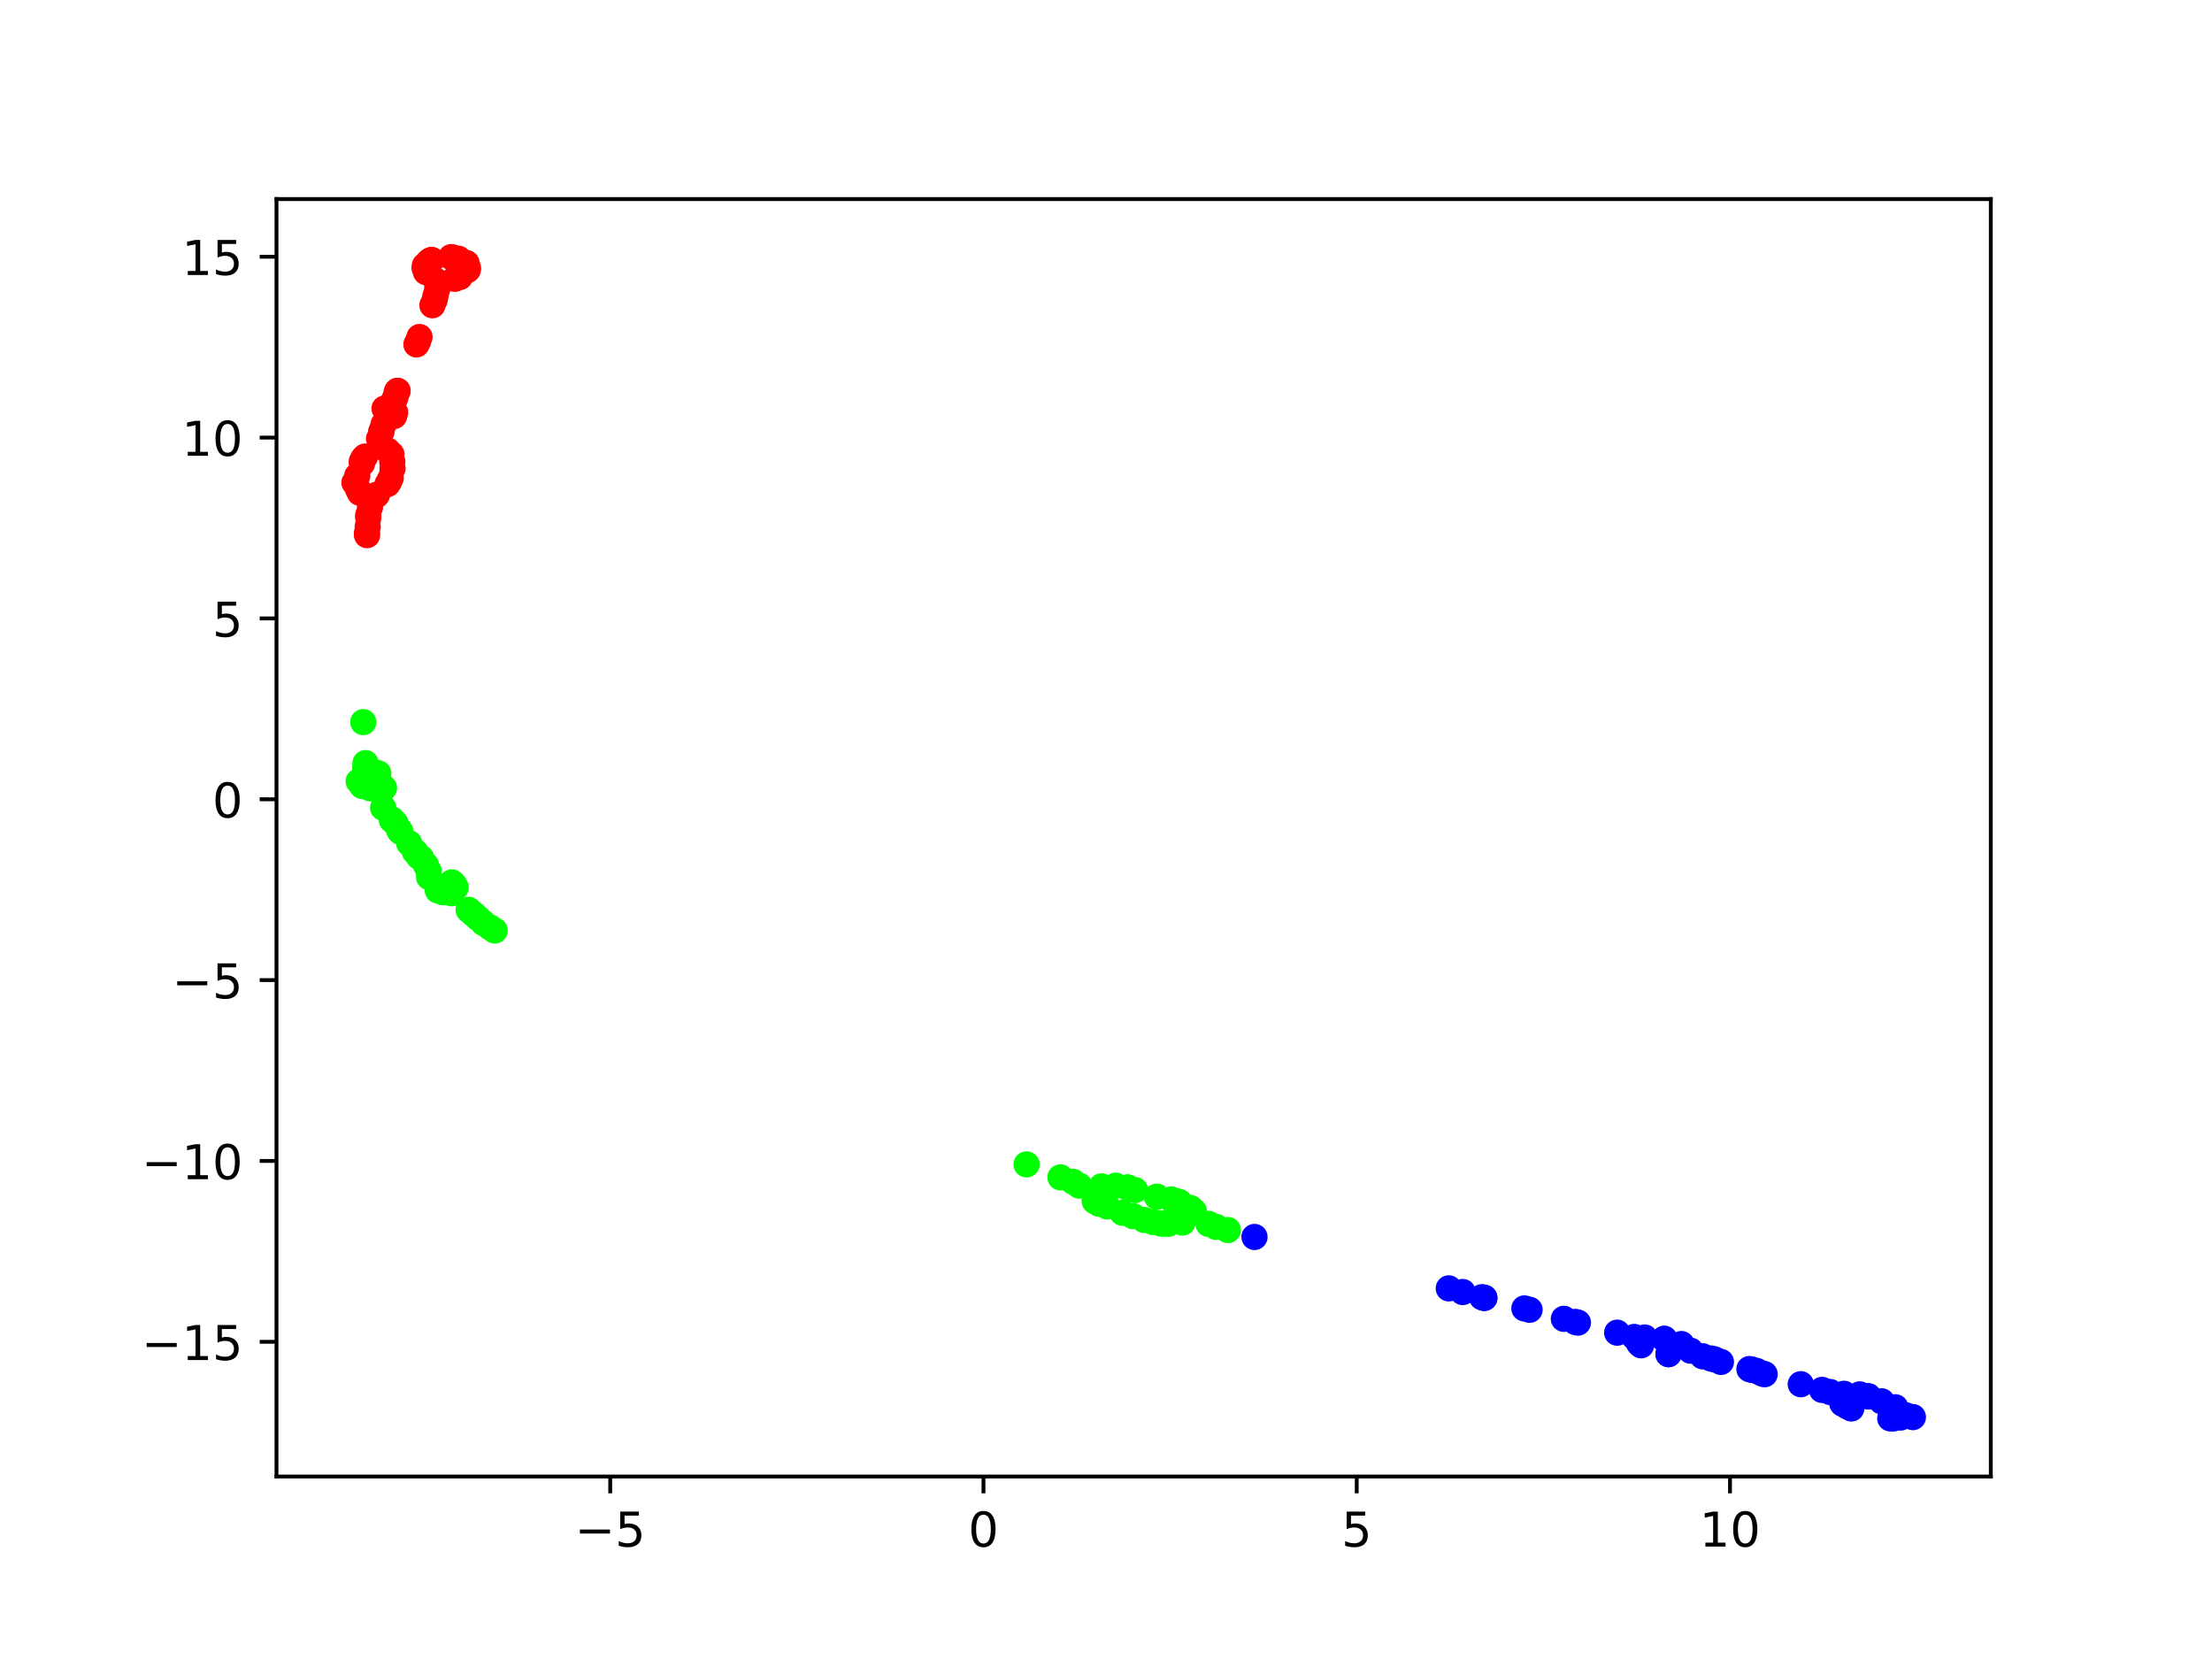 <?xml version="1.0" encoding="utf-8" standalone="no"?>
<!DOCTYPE svg PUBLIC "-//W3C//DTD SVG 1.1//EN"
  "http://www.w3.org/Graphics/SVG/1.1/DTD/svg11.dtd">
<!-- Created with matplotlib (https://matplotlib.org/) -->
<svg height="345.6pt" version="1.1" viewBox="0 0 460.8 345.6" width="460.8pt" xmlns="http://www.w3.org/2000/svg" xmlns:xlink="http://www.w3.org/1999/xlink">
 <defs>
  <style type="text/css">*{stroke-linecap:butt;stroke-linejoin:round;}</style>
 </defs>
 <g id="figure_1">
  <g id="patch_1">
   <path d="M 0 345.6 
L 460.8 345.6 
L 460.8 0 
L 0 0 
z
" style="fill:#ffffff;"/>
  </g>
  <g id="axes_1">
   <g id="patch_2">
    <path d="M 57.6 307.584 
L 414.72 307.584 
L 414.72 41.472 
L 57.6 41.472 
z
" style="fill:#ffffff;"/>
   </g>
   <g id="PathCollection_1">
    <defs>
     <path d="M 0 2.236 
C 0.593 2.236 1.162 2 1.581 1.581 
C 2 1.162 2.236 0.593 2.236 -0 
C 2.236 -0.593 2 -1.162 1.581 -1.581 
C 1.162 -2 0.593 -2.236 0 -2.236 
C -0.593 -2.236 -1.162 -2 -1.581 -1.581 
C -2 -1.162 -2.236 -0.593 -2.236 0 
C -2.236 0.593 -2 1.162 -1.581 1.581 
C -1.162 2 -0.593 2.236 0 2.236 
z
" id="C0_0_3c1fe0b289"/>
    </defs>
    <g clip-path="url(#p7b08d164e7)">
     <use style="fill:#fe0100;stroke:#fe0100;" x="81.065" xlink:href="#C0_0_3c1fe0b289" y="100.306"/>
    </g>
    <g clip-path="url(#p7b08d164e7)">
     <use style="fill:#fe0100;stroke:#fe0100;" x="74.417" xlink:href="#C0_0_3c1fe0b289" y="99.129"/>
    </g>
    <g clip-path="url(#p7b08d164e7)">
     <use style="fill:#fe0100;stroke:#fe0100;" x="81.402" xlink:href="#C0_0_3c1fe0b289" y="99.531"/>
    </g>
    <g clip-path="url(#p7b08d164e7)">
     <use style="fill:#fe0100;stroke:#fe0100;" x="75.416" xlink:href="#C0_0_3c1fe0b289" y="96.571"/>
    </g>
    <g clip-path="url(#p7b08d164e7)">
     <use style="fill:#fe0100;stroke:#fe0100;" x="76.057" xlink:href="#C0_0_3c1fe0b289" y="95.109"/>
    </g>
    <g clip-path="url(#p7b08d164e7)">
     <use style="fill:#fe0100;stroke:#fe0100;" x="81.72" xlink:href="#C0_0_3c1fe0b289" y="96.16"/>
    </g>
    <g clip-path="url(#p7b08d164e7)">
     <use style="fill:#fe0100;stroke:#fe0100;" x="75.669" xlink:href="#C0_0_3c1fe0b289" y="95.531"/>
    </g>
    <g clip-path="url(#p7b08d164e7)">
     <use style="fill:#fe0100;stroke:#fe0100;" x="75.365" xlink:href="#C0_0_3c1fe0b289" y="96.173"/>
    </g>
    <g clip-path="url(#p7b08d164e7)">
     <use style="fill:#fe0100;stroke:#fe0100;" x="81.776" xlink:href="#C0_0_3c1fe0b289" y="97.569"/>
    </g>
    <g clip-path="url(#p7b08d164e7)">
     <use style="fill:#fe0100;stroke:#fe0100;" x="73.833" xlink:href="#C0_0_3c1fe0b289" y="100.536"/>
    </g>
    <g clip-path="url(#p7b08d164e7)">
     <use style="fill:#fe0100;stroke:#fe0100;" x="76.597" xlink:href="#C0_0_3c1fe0b289" y="109.733"/>
    </g>
    <g clip-path="url(#p7b08d164e7)">
     <use style="fill:#0000ff;stroke:#0000ff;" x="301.811" xlink:href="#C0_0_3c1fe0b289" y="268.391"/>
    </g>
    <g clip-path="url(#p7b08d164e7)">
     <use style="fill:#fe0100;stroke:#fe0100;" x="76.433" xlink:href="#C0_0_3c1fe0b289" y="111.085"/>
    </g>
    <g clip-path="url(#p7b08d164e7)">
     <use style="fill:#fe0100;stroke:#fe0100;" x="74.959" xlink:href="#C0_0_3c1fe0b289" y="102.663"/>
    </g>
    <g clip-path="url(#p7b08d164e7)">
     <use style="fill:#fe0100;stroke:#fe0100;" x="74.565" xlink:href="#C0_0_3c1fe0b289" y="101.86"/>
    </g>
    <g clip-path="url(#p7b08d164e7)">
     <use style="fill:#fe0100;stroke:#fe0100;" x="78.535" xlink:href="#C0_0_3c1fe0b289" y="103.05"/>
    </g>
    <g clip-path="url(#p7b08d164e7)">
     <use style="fill:#fe0100;stroke:#fe0100;" x="78.265" xlink:href="#C0_0_3c1fe0b289" y="103.253"/>
    </g>
    <g clip-path="url(#p7b08d164e7)">
     <use style="fill:#fe0100;stroke:#fe0100;" x="80.728" xlink:href="#C0_0_3c1fe0b289" y="100.838"/>
    </g>
    <g clip-path="url(#p7b08d164e7)">
     <use style="fill:#fe0100;stroke:#fe0100;" x="77.076" xlink:href="#C0_0_3c1fe0b289" y="105.622"/>
    </g>
    <g clip-path="url(#p7b08d164e7)">
     <use style="fill:#fe0100;stroke:#fe0100;" x="76.708" xlink:href="#C0_0_3c1fe0b289" y="107.304"/>
    </g>
    <g clip-path="url(#p7b08d164e7)">
     <use style="fill:#fe0100;stroke:#fe0100;" x="76.709" xlink:href="#C0_0_3c1fe0b289" y="107.893"/>
    </g>
    <g clip-path="url(#p7b08d164e7)">
     <use style="fill:#fe0100;stroke:#fe0100;" x="76.461" xlink:href="#C0_0_3c1fe0b289" y="111.48"/>
    </g>
    <g clip-path="url(#p7b08d164e7)">
     <use style="fill:#00ff00;stroke:#00ff00;" x="75.672" xlink:href="#C0_0_3c1fe0b289" y="150.429"/>
    </g>
    <g clip-path="url(#p7b08d164e7)">
     <use style="fill:#00ff00;stroke:#00ff00;" x="77.125" xlink:href="#C0_0_3c1fe0b289" y="164.221"/>
    </g>
    <g clip-path="url(#p7b08d164e7)">
     <use style="fill:#0000ff;stroke:#0000ff;" x="261.335" xlink:href="#C0_0_3c1fe0b289" y="257.683"/>
    </g>
    <g clip-path="url(#p7b08d164e7)">
     <use style="fill:#00ff00;stroke:#00ff00;" x="255.785" xlink:href="#C0_0_3c1fe0b289" y="256.238"/>
    </g>
    <g clip-path="url(#p7b08d164e7)">
     <use style="fill:#00ff00;stroke:#00ff00;" x="253.309" xlink:href="#C0_0_3c1fe0b289" y="255.581"/>
    </g>
    <g clip-path="url(#p7b08d164e7)">
     <use style="fill:#0000ff;stroke:#0000ff;" x="325.782" xlink:href="#C0_0_3c1fe0b289" y="274.736"/>
    </g>
    <g clip-path="url(#p7b08d164e7)">
     <use style="fill:#0000ff;stroke:#0000ff;" x="341.376" xlink:href="#C0_0_3c1fe0b289" y="279.194"/>
    </g>
    <g clip-path="url(#p7b08d164e7)">
     <use style="fill:#fe0100;stroke:#fe0100;" x="97.373" xlink:href="#C0_0_3c1fe0b289" y="56.269"/>
    </g>
    <g clip-path="url(#p7b08d164e7)">
     <use style="fill:#fe0100;stroke:#fe0100;" x="88.456" xlink:href="#C0_0_3c1fe0b289" y="55.865"/>
    </g>
    <g clip-path="url(#p7b08d164e7)">
     <use style="fill:#fe0100;stroke:#fe0100;" x="97.474" xlink:href="#C0_0_3c1fe0b289" y="56.097"/>
    </g>
    <g clip-path="url(#p7b08d164e7)">
     <use style="fill:#fe0100;stroke:#fe0100;" x="89.921" xlink:href="#C0_0_3c1fe0b289" y="54.142"/>
    </g>
    <g clip-path="url(#p7b08d164e7)">
     <use style="fill:#fe0100;stroke:#fe0100;" x="89.331" xlink:href="#C0_0_3c1fe0b289" y="54.484"/>
    </g>
    <g clip-path="url(#p7b08d164e7)">
     <use style="fill:#fe0100;stroke:#fe0100;" x="95.788" xlink:href="#C0_0_3c1fe0b289" y="57.714"/>
    </g>
    <g clip-path="url(#p7b08d164e7)">
     <use style="fill:#fe0100;stroke:#fe0100;" x="90.896" xlink:href="#C0_0_3c1fe0b289" y="58.524"/>
    </g>
    <g clip-path="url(#p7b08d164e7)">
     <use style="fill:#fe0100;stroke:#fe0100;" x="90.73" xlink:href="#C0_0_3c1fe0b289" y="61.622"/>
    </g>
    <g clip-path="url(#p7b08d164e7)">
     <use style="fill:#fe0100;stroke:#fe0100;" x="90.553" xlink:href="#C0_0_3c1fe0b289" y="62.447"/>
    </g>
    <g clip-path="url(#p7b08d164e7)">
     <use style="fill:#fe0100;stroke:#fe0100;" x="90.08" xlink:href="#C0_0_3c1fe0b289" y="63.59"/>
    </g>
    <g clip-path="url(#p7b08d164e7)">
     <use style="fill:#fe0100;stroke:#fe0100;" x="86.753" xlink:href="#C0_0_3c1fe0b289" y="71.751"/>
    </g>
    <g clip-path="url(#p7b08d164e7)">
     <use style="fill:#0000ff;stroke:#0000ff;" x="308.721" xlink:href="#C0_0_3c1fe0b289" y="270.228"/>
    </g>
    <g clip-path="url(#p7b08d164e7)">
     <use style="fill:#0000ff;stroke:#0000ff;" x="309.219" xlink:href="#C0_0_3c1fe0b289" y="270.366"/>
    </g>
    <g clip-path="url(#p7b08d164e7)">
     <use style="fill:#0000ff;stroke:#0000ff;" x="318.637" xlink:href="#C0_0_3c1fe0b289" y="272.851"/>
    </g>
    <g clip-path="url(#p7b08d164e7)">
     <use style="fill:#0000ff;stroke:#0000ff;" x="328.166" xlink:href="#C0_0_3c1fe0b289" y="275.382"/>
    </g>
    <g clip-path="url(#p7b08d164e7)">
     <use style="fill:#00ff00;stroke:#00ff00;" x="76.147" xlink:href="#C0_0_3c1fe0b289" y="158.973"/>
    </g>
    <g clip-path="url(#p7b08d164e7)">
     <use style="fill:#00ff00;stroke:#00ff00;" x="76.147" xlink:href="#C0_0_3c1fe0b289" y="159.534"/>
    </g>
    <g clip-path="url(#p7b08d164e7)">
     <use style="fill:#00ff00;stroke:#00ff00;" x="76.177" xlink:href="#C0_0_3c1fe0b289" y="160.005"/>
    </g>
    <g clip-path="url(#p7b08d164e7)">
     <use style="fill:#00ff00;stroke:#00ff00;" x="76.12" xlink:href="#C0_0_3c1fe0b289" y="160.077"/>
    </g>
    <g clip-path="url(#p7b08d164e7)">
     <use style="fill:#00ff00;stroke:#00ff00;" x="78.802" xlink:href="#C0_0_3c1fe0b289" y="161.103"/>
    </g>
    <g clip-path="url(#p7b08d164e7)">
     <use style="fill:#00ff00;stroke:#00ff00;" x="79.917" xlink:href="#C0_0_3c1fe0b289" y="164.184"/>
    </g>
    <g clip-path="url(#p7b08d164e7)">
     <use style="fill:#00ff00;stroke:#00ff00;" x="75.561" xlink:href="#C0_0_3c1fe0b289" y="163.76"/>
    </g>
    <g clip-path="url(#p7b08d164e7)">
     <use style="fill:#00ff00;stroke:#00ff00;" x="74.716" xlink:href="#C0_0_3c1fe0b289" y="162.765"/>
    </g>
    <g clip-path="url(#p7b08d164e7)">
     <use style="fill:#00ff00;stroke:#00ff00;" x="78.485" xlink:href="#C0_0_3c1fe0b289" y="161.021"/>
    </g>
    <g clip-path="url(#p7b08d164e7)">
     <use style="fill:#00ff00;stroke:#00ff00;" x="75.399" xlink:href="#C0_0_3c1fe0b289" y="163.645"/>
    </g>
    <g clip-path="url(#p7b08d164e7)">
     <use style="fill:#00ff00;stroke:#00ff00;" x="79.974" xlink:href="#C0_0_3c1fe0b289" y="164.108"/>
    </g>
    <g clip-path="url(#p7b08d164e7)">
     <use style="fill:#00ff00;stroke:#00ff00;" x="79.82" xlink:href="#C0_0_3c1fe0b289" y="168.269"/>
    </g>
    <g clip-path="url(#p7b08d164e7)">
     <use style="fill:#00ff00;stroke:#00ff00;" x="82.37" xlink:href="#C0_0_3c1fe0b289" y="171.463"/>
    </g>
    <g clip-path="url(#p7b08d164e7)">
     <use style="fill:#00ff00;stroke:#00ff00;" x="86.445" xlink:href="#C0_0_3c1fe0b289" y="177.425"/>
    </g>
    <g clip-path="url(#p7b08d164e7)">
     <use style="fill:#00ff00;stroke:#00ff00;" x="213.856" xlink:href="#C0_0_3c1fe0b289" y="242.567"/>
    </g>
    <g clip-path="url(#p7b08d164e7)">
     <use style="fill:#0000ff;stroke:#0000ff;" x="365.938" xlink:href="#C0_0_3c1fe0b289" y="285.586"/>
    </g>
    <g clip-path="url(#p7b08d164e7)">
     <use style="fill:#0000ff;stroke:#0000ff;" x="364.434" xlink:href="#C0_0_3c1fe0b289" y="285.202"/>
    </g>
    <g clip-path="url(#p7b08d164e7)">
     <use style="fill:#fe0100;stroke:#fe0100;" x="94.747" xlink:href="#C0_0_3c1fe0b289" y="58.08"/>
    </g>
    <g clip-path="url(#p7b08d164e7)">
     <use style="fill:#fe0100;stroke:#fe0100;" x="88.749" xlink:href="#C0_0_3c1fe0b289" y="56.688"/>
    </g>
    <g clip-path="url(#p7b08d164e7)">
     <use style="fill:#fe0100;stroke:#fe0100;" x="95.497" xlink:href="#C0_0_3c1fe0b289" y="53.902"/>
    </g>
    <g clip-path="url(#p7b08d164e7)">
     <use style="fill:#fe0100;stroke:#fe0100;" x="93.997" xlink:href="#C0_0_3c1fe0b289" y="53.568"/>
    </g>
    <g clip-path="url(#p7b08d164e7)">
     <use style="fill:#fe0100;stroke:#fe0100;" x="94.485" xlink:href="#C0_0_3c1fe0b289" y="53.694"/>
    </g>
    <g clip-path="url(#p7b08d164e7)">
     <use style="fill:#fe0100;stroke:#fe0100;" x="97.183" xlink:href="#C0_0_3c1fe0b289" y="54.797"/>
    </g>
    <g clip-path="url(#p7b08d164e7)">
     <use style="fill:#fe0100;stroke:#fe0100;" x="97.459" xlink:href="#C0_0_3c1fe0b289" y="55.754"/>
    </g>
    <g clip-path="url(#p7b08d164e7)">
     <use style="fill:#fe0100;stroke:#fe0100;" x="89.696" xlink:href="#C0_0_3c1fe0b289" y="54.239"/>
    </g>
    <g clip-path="url(#p7b08d164e7)">
     <use style="fill:#fe0100;stroke:#fe0100;" x="88.505" xlink:href="#C0_0_3c1fe0b289" y="55.322"/>
    </g>
    <g clip-path="url(#p7b08d164e7)">
     <use style="fill:#fe0100;stroke:#fe0100;" x="91.074" xlink:href="#C0_0_3c1fe0b289" y="60.258"/>
    </g>
    <g clip-path="url(#p7b08d164e7)">
     <use style="fill:#fe0100;stroke:#fe0100;" x="87.054" xlink:href="#C0_0_3c1fe0b289" y="71.174"/>
    </g>
    <g clip-path="url(#p7b08d164e7)">
     <use style="fill:#fe0100;stroke:#fe0100;" x="87.393" xlink:href="#C0_0_3c1fe0b289" y="70.21"/>
    </g>
    <g clip-path="url(#p7b08d164e7)">
     <use style="fill:#0000ff;stroke:#0000ff;" x="309.216" xlink:href="#C0_0_3c1fe0b289" y="270.365"/>
    </g>
    <g clip-path="url(#p7b08d164e7)">
     <use style="fill:#0000ff;stroke:#0000ff;" x="328.707" xlink:href="#C0_0_3c1fe0b289" y="275.524"/>
    </g>
    <g clip-path="url(#p7b08d164e7)">
     <use style="fill:#0000ff;stroke:#0000ff;" x="342.631" xlink:href="#C0_0_3c1fe0b289" y="278.631"/>
    </g>
    <g clip-path="url(#p7b08d164e7)">
     <use style="fill:#fe0100;stroke:#fe0100;" x="82.785" xlink:href="#C0_0_3c1fe0b289" y="81.446"/>
    </g>
    <g clip-path="url(#p7b08d164e7)">
     <use style="fill:#fe0100;stroke:#fe0100;" x="82.636" xlink:href="#C0_0_3c1fe0b289" y="81.713"/>
    </g>
    <g clip-path="url(#p7b08d164e7)">
     <use style="fill:#fe0100;stroke:#fe0100;" x="82.103" xlink:href="#C0_0_3c1fe0b289" y="83.327"/>
    </g>
    <g clip-path="url(#p7b08d164e7)">
     <use style="fill:#fe0100;stroke:#fe0100;" x="79.899" xlink:href="#C0_0_3c1fe0b289" y="88.419"/>
    </g>
    <g clip-path="url(#p7b08d164e7)">
     <use style="fill:#fe0100;stroke:#fe0100;" x="79.46" xlink:href="#C0_0_3c1fe0b289" y="89.833"/>
    </g>
    <g clip-path="url(#p7b08d164e7)">
     <use style="fill:#fe0100;stroke:#fe0100;" x="82.31" xlink:href="#C0_0_3c1fe0b289" y="85.901"/>
    </g>
    <g clip-path="url(#p7b08d164e7)">
     <use style="fill:#0000ff;stroke:#0000ff;" x="346.696" xlink:href="#C0_0_3c1fe0b289" y="278.912"/>
    </g>
    <g clip-path="url(#p7b08d164e7)">
     <use style="fill:#0000ff;stroke:#0000ff;" x="357.159" xlink:href="#C0_0_3c1fe0b289" y="283.183"/>
    </g>
    <g clip-path="url(#p7b08d164e7)">
     <use style="fill:#0000ff;stroke:#0000ff;" x="364.877" xlink:href="#C0_0_3c1fe0b289" y="285.324"/>
    </g>
    <g clip-path="url(#p7b08d164e7)">
     <use style="fill:#00ff00;stroke:#00ff00;" x="87.24" xlink:href="#C0_0_3c1fe0b289" y="178.436"/>
    </g>
    <g clip-path="url(#p7b08d164e7)">
     <use style="fill:#00ff00;stroke:#00ff00;" x="83.098" xlink:href="#C0_0_3c1fe0b289" y="172.83"/>
    </g>
    <g clip-path="url(#p7b08d164e7)">
     <use style="fill:#00ff00;stroke:#00ff00;" x="91.271" xlink:href="#C0_0_3c1fe0b289" y="185.495"/>
    </g>
    <g clip-path="url(#p7b08d164e7)">
     <use style="fill:#00ff00;stroke:#00ff00;" x="94.059" xlink:href="#C0_0_3c1fe0b289" y="186.08"/>
    </g>
    <g clip-path="url(#p7b08d164e7)">
     <use style="fill:#00ff00;stroke:#00ff00;" x="100.714" xlink:href="#C0_0_3c1fe0b289" y="192.279"/>
    </g>
    <g clip-path="url(#p7b08d164e7)">
     <use style="fill:#00ff00;stroke:#00ff00;" x="99.615" xlink:href="#C0_0_3c1fe0b289" y="191.295"/>
    </g>
    <g clip-path="url(#p7b08d164e7)">
     <use style="fill:#0000ff;stroke:#0000ff;" x="304.705" xlink:href="#C0_0_3c1fe0b289" y="269.155"/>
    </g>
    <g clip-path="url(#p7b08d164e7)">
     <use style="fill:#0000ff;stroke:#0000ff;" x="379.565" xlink:href="#C0_0_3c1fe0b289" y="289.54"/>
    </g>
    <g clip-path="url(#p7b08d164e7)">
     <use style="fill:#0000ff;stroke:#0000ff;" x="387.428" xlink:href="#C0_0_3c1fe0b289" y="290.475"/>
    </g>
    <g clip-path="url(#p7b08d164e7)">
     <use style="fill:#0000ff;stroke:#0000ff;" x="381.263" xlink:href="#C0_0_3c1fe0b289" y="289.987"/>
    </g>
    <g clip-path="url(#p7b08d164e7)">
     <use style="fill:#00ff00;stroke:#00ff00;" x="91.205" xlink:href="#C0_0_3c1fe0b289" y="185.456"/>
    </g>
    <g clip-path="url(#p7b08d164e7)">
     <use style="fill:#00ff00;stroke:#00ff00;" x="89.395" xlink:href="#C0_0_3c1fe0b289" y="182.726"/>
    </g>
    <g clip-path="url(#p7b08d164e7)">
     <use style="fill:#00ff00;stroke:#00ff00;" x="88.709" xlink:href="#C0_0_3c1fe0b289" y="180.193"/>
    </g>
    <g clip-path="url(#p7b08d164e7)">
     <use style="fill:#00ff00;stroke:#00ff00;" x="81.69" xlink:href="#C0_0_3c1fe0b289" y="170.737"/>
    </g>
    <g clip-path="url(#p7b08d164e7)">
     <use style="fill:#00ff00;stroke:#00ff00;" x="83.428" xlink:href="#C0_0_3c1fe0b289" y="173.283"/>
    </g>
    <g clip-path="url(#p7b08d164e7)">
     <use style="fill:#00ff00;stroke:#00ff00;" x="81.657" xlink:href="#C0_0_3c1fe0b289" y="170.869"/>
    </g>
    <g clip-path="url(#p7b08d164e7)">
     <use style="fill:#00ff00;stroke:#00ff00;" x="81.704" xlink:href="#C0_0_3c1fe0b289" y="170.811"/>
    </g>
    <g clip-path="url(#p7b08d164e7)">
     <use style="fill:#00ff00;stroke:#00ff00;" x="83.207" xlink:href="#C0_0_3c1fe0b289" y="172.952"/>
    </g>
    <g clip-path="url(#p7b08d164e7)">
     <use style="fill:#00ff00;stroke:#00ff00;" x="85.234" xlink:href="#C0_0_3c1fe0b289" y="175.652"/>
    </g>
    <g clip-path="url(#p7b08d164e7)">
     <use style="fill:#00ff00;stroke:#00ff00;" x="86.65" xlink:href="#C0_0_3c1fe0b289" y="177.638"/>
    </g>
    <g clip-path="url(#p7b08d164e7)">
     <use style="fill:#00ff00;stroke:#00ff00;" x="87.731" xlink:href="#C0_0_3c1fe0b289" y="178.752"/>
    </g>
    <g clip-path="url(#p7b08d164e7)">
     <use style="fill:#00ff00;stroke:#00ff00;" x="89.286" xlink:href="#C0_0_3c1fe0b289" y="181.437"/>
    </g>
    <g clip-path="url(#p7b08d164e7)">
     <use style="fill:#00ff00;stroke:#00ff00;" x="102.07" xlink:href="#C0_0_3c1fe0b289" y="193.187"/>
    </g>
    <g clip-path="url(#p7b08d164e7)">
     <use style="fill:#00ff00;stroke:#00ff00;" x="103.054" xlink:href="#C0_0_3c1fe0b289" y="193.842"/>
    </g>
    <g clip-path="url(#p7b08d164e7)">
     <use style="fill:#00ff00;stroke:#00ff00;" x="224.817" xlink:href="#C0_0_3c1fe0b289" y="246.979"/>
    </g>
    <g clip-path="url(#p7b08d164e7)">
     <use style="fill:#0000ff;stroke:#0000ff;" x="384.138" xlink:href="#C0_0_3c1fe0b289" y="290.352"/>
    </g>
    <g clip-path="url(#p7b08d164e7)">
     <use style="fill:#0000ff;stroke:#0000ff;" x="384.806" xlink:href="#C0_0_3c1fe0b289" y="292.981"/>
    </g>
    <g clip-path="url(#p7b08d164e7)">
     <use style="fill:#00ff00;stroke:#00ff00;" x="94.917" xlink:href="#C0_0_3c1fe0b289" y="184.881"/>
    </g>
    <g clip-path="url(#p7b08d164e7)">
     <use style="fill:#00ff00;stroke:#00ff00;" x="94.12" xlink:href="#C0_0_3c1fe0b289" y="183.815"/>
    </g>
    <g clip-path="url(#p7b08d164e7)">
     <use style="fill:#00ff00;stroke:#00ff00;" x="94.533" xlink:href="#C0_0_3c1fe0b289" y="184.184"/>
    </g>
    <g clip-path="url(#p7b08d164e7)">
     <use style="fill:#00ff00;stroke:#00ff00;" x="92.236" xlink:href="#C0_0_3c1fe0b289" y="185.869"/>
    </g>
    <g clip-path="url(#p7b08d164e7)">
     <use style="fill:#00ff00;stroke:#00ff00;" x="98.23" xlink:href="#C0_0_3c1fe0b289" y="190.09"/>
    </g>
    <g clip-path="url(#p7b08d164e7)">
     <use style="fill:#00ff00;stroke:#00ff00;" x="97.623" xlink:href="#C0_0_3c1fe0b289" y="189.539"/>
    </g>
    <g clip-path="url(#p7b08d164e7)">
     <use style="fill:#00ff00;stroke:#00ff00;" x="98.824" xlink:href="#C0_0_3c1fe0b289" y="190.581"/>
    </g>
    <g clip-path="url(#p7b08d164e7)">
     <use style="fill:#0000ff;stroke:#0000ff;" x="383.874" xlink:href="#C0_0_3c1fe0b289" y="292.442"/>
    </g>
    <g clip-path="url(#p7b08d164e7)">
     <use style="fill:#0000ff;stroke:#0000ff;" x="389.263" xlink:href="#C0_0_3c1fe0b289" y="290.896"/>
    </g>
    <g clip-path="url(#p7b08d164e7)">
     <use style="fill:#0000ff;stroke:#0000ff;" x="383.776" xlink:href="#C0_0_3c1fe0b289" y="292.294"/>
    </g>
    <g clip-path="url(#p7b08d164e7)">
     <use style="fill:#fe0100;stroke:#fe0100;" x="82.369" xlink:href="#C0_0_3c1fe0b289" y="82.79"/>
    </g>
    <g clip-path="url(#p7b08d164e7)">
     <use style="fill:#fe0100;stroke:#fe0100;" x="82.822" xlink:href="#C0_0_3c1fe0b289" y="81.419"/>
    </g>
    <g clip-path="url(#p7b08d164e7)">
     <use style="fill:#fe0100;stroke:#fe0100;" x="80.102" xlink:href="#C0_0_3c1fe0b289" y="85.108"/>
    </g>
    <g clip-path="url(#p7b08d164e7)">
     <use style="fill:#fe0100;stroke:#fe0100;" x="80.59" xlink:href="#C0_0_3c1fe0b289" y="85.846"/>
    </g>
    <g clip-path="url(#p7b08d164e7)">
     <use style="fill:#fe0100;stroke:#fe0100;" x="82.102" xlink:href="#C0_0_3c1fe0b289" y="86.656"/>
    </g>
    <g clip-path="url(#p7b08d164e7)">
     <use style="fill:#fe0100;stroke:#fe0100;" x="79.43" xlink:href="#C0_0_3c1fe0b289" y="89.947"/>
    </g>
    <g clip-path="url(#p7b08d164e7)">
     <use style="fill:#fe0100;stroke:#fe0100;" x="78.959" xlink:href="#C0_0_3c1fe0b289" y="91.412"/>
    </g>
    <g clip-path="url(#p7b08d164e7)">
     <use style="fill:#fe0100;stroke:#fe0100;" x="81.538" xlink:href="#C0_0_3c1fe0b289" y="94.635"/>
    </g>
    <g clip-path="url(#p7b08d164e7)">
     <use style="fill:#fe0100;stroke:#fe0100;" x="80.784" xlink:href="#C0_0_3c1fe0b289" y="93.886"/>
    </g>
    <g clip-path="url(#p7b08d164e7)">
     <use style="fill:#0000ff;stroke:#0000ff;" x="336.883" xlink:href="#C0_0_3c1fe0b289" y="277.62"/>
    </g>
    <g clip-path="url(#p7b08d164e7)">
     <use style="fill:#0000ff;stroke:#0000ff;" x="340.439" xlink:href="#C0_0_3c1fe0b289" y="278.513"/>
    </g>
    <g clip-path="url(#p7b08d164e7)">
     <use style="fill:#0000ff;stroke:#0000ff;" x="352.19" xlink:href="#C0_0_3c1fe0b289" y="281.372"/>
    </g>
    <g clip-path="url(#p7b08d164e7)">
     <use style="fill:#0000ff;stroke:#0000ff;" x="356.443" xlink:href="#C0_0_3c1fe0b289" y="283.01"/>
    </g>
    <g clip-path="url(#p7b08d164e7)">
     <use style="fill:#0000ff;stroke:#0000ff;" x="364.889" xlink:href="#C0_0_3c1fe0b289" y="285.324"/>
    </g>
    <g clip-path="url(#p7b08d164e7)">
     <use style="fill:#0000ff;stroke:#0000ff;" x="367.605" xlink:href="#C0_0_3c1fe0b289" y="286.271"/>
    </g>
    <g clip-path="url(#p7b08d164e7)">
     <use style="fill:#00ff00;stroke:#00ff00;" x="234.917" xlink:href="#C0_0_3c1fe0b289" y="247.389"/>
    </g>
    <g clip-path="url(#p7b08d164e7)">
     <use style="fill:#00ff00;stroke:#00ff00;" x="230.618" xlink:href="#C0_0_3c1fe0b289" y="251.327"/>
    </g>
    <g clip-path="url(#p7b08d164e7)">
     <use style="fill:#00ff00;stroke:#00ff00;" x="228.117" xlink:href="#C0_0_3c1fe0b289" y="250.281"/>
    </g>
    <g clip-path="url(#p7b08d164e7)">
     <use style="fill:#00ff00;stroke:#00ff00;" x="232.443" xlink:href="#C0_0_3c1fe0b289" y="246.996"/>
    </g>
    <g clip-path="url(#p7b08d164e7)">
     <use style="fill:#00ff00;stroke:#00ff00;" x="234.9" xlink:href="#C0_0_3c1fe0b289" y="247.385"/>
    </g>
    <g clip-path="url(#p7b08d164e7)">
     <use style="fill:#00ff00;stroke:#00ff00;" x="228.038" xlink:href="#C0_0_3c1fe0b289" y="250.105"/>
    </g>
    <g clip-path="url(#p7b08d164e7)">
     <use style="fill:#00ff00;stroke:#00ff00;" x="220.92" xlink:href="#C0_0_3c1fe0b289" y="245.266"/>
    </g>
    <g clip-path="url(#p7b08d164e7)">
     <use style="fill:#00ff00;stroke:#00ff00;" x="229.454" xlink:href="#C0_0_3c1fe0b289" y="247.143"/>
    </g>
    <g clip-path="url(#p7b08d164e7)">
     <use style="fill:#0000ff;stroke:#0000ff;" x="350.267" xlink:href="#C0_0_3c1fe0b289" y="279.995"/>
    </g>
    <g clip-path="url(#p7b08d164e7)">
     <use style="fill:#0000ff;stroke:#0000ff;" x="358.496" xlink:href="#C0_0_3c1fe0b289" y="283.713"/>
    </g>
    <g clip-path="url(#p7b08d164e7)">
     <use style="fill:#0000ff;stroke:#0000ff;" x="375.129" xlink:href="#C0_0_3c1fe0b289" y="288.355"/>
    </g>
    <g clip-path="url(#p7b08d164e7)">
     <use style="fill:#0000ff;stroke:#0000ff;" x="385.66" xlink:href="#C0_0_3c1fe0b289" y="293.407"/>
    </g>
    <g clip-path="url(#p7b08d164e7)">
     <use style="fill:#0000ff;stroke:#0000ff;" x="398.487" xlink:href="#C0_0_3c1fe0b289" y="295.211"/>
    </g>
    <g clip-path="url(#p7b08d164e7)">
     <use style="fill:#00ff00;stroke:#00ff00;" x="233.84" xlink:href="#C0_0_3c1fe0b289" y="252.646"/>
    </g>
    <g clip-path="url(#p7b08d164e7)">
     <use style="fill:#00ff00;stroke:#00ff00;" x="245.262" xlink:href="#C0_0_3c1fe0b289" y="250.287"/>
    </g>
    <g clip-path="url(#p7b08d164e7)">
     <use style="fill:#00ff00;stroke:#00ff00;" x="245.746" xlink:href="#C0_0_3c1fe0b289" y="250.466"/>
    </g>
    <g clip-path="url(#p7b08d164e7)">
     <use style="fill:#00ff00;stroke:#00ff00;" x="238.384" xlink:href="#C0_0_3c1fe0b289" y="254.148"/>
    </g>
    <g clip-path="url(#p7b08d164e7)">
     <use style="fill:#00ff00;stroke:#00ff00;" x="241.771" xlink:href="#C0_0_3c1fe0b289" y="254.853"/>
    </g>
    <g clip-path="url(#p7b08d164e7)">
     <use style="fill:#00ff00;stroke:#00ff00;" x="248.707" xlink:href="#C0_0_3c1fe0b289" y="252.292"/>
    </g>
    <g clip-path="url(#p7b08d164e7)">
     <use style="fill:#00ff00;stroke:#00ff00;" x="246.33" xlink:href="#C0_0_3c1fe0b289" y="254.686"/>
    </g>
    <g clip-path="url(#p7b08d164e7)">
     <use style="fill:#0000ff;stroke:#0000ff;" x="309.09" xlink:href="#C0_0_3c1fe0b289" y="270.323"/>
    </g>
    <g clip-path="url(#p7b08d164e7)">
     <use style="fill:#0000ff;stroke:#0000ff;" x="317.56" xlink:href="#C0_0_3c1fe0b289" y="272.568"/>
    </g>
    <g clip-path="url(#p7b08d164e7)">
     <use style="fill:#0000ff;stroke:#0000ff;" x="341.427" xlink:href="#C0_0_3c1fe0b289" y="279.819"/>
    </g>
    <g clip-path="url(#p7b08d164e7)">
     <use style="fill:#0000ff;stroke:#0000ff;" x="354.698" xlink:href="#C0_0_3c1fe0b289" y="282.543"/>
    </g>
    <g clip-path="url(#p7b08d164e7)">
     <use style="fill:#0000ff;stroke:#0000ff;" x="391.988" xlink:href="#C0_0_3c1fe0b289" y="291.925"/>
    </g>
    <g clip-path="url(#p7b08d164e7)">
     <use style="fill:#0000ff;stroke:#0000ff;" x="397.014" xlink:href="#C0_0_3c1fe0b289" y="294.844"/>
    </g>
    <g clip-path="url(#p7b08d164e7)">
     <use style="fill:#00ff00;stroke:#00ff00;" x="236.041" xlink:href="#C0_0_3c1fe0b289" y="253.343"/>
    </g>
    <g clip-path="url(#p7b08d164e7)">
     <use style="fill:#00ff00;stroke:#00ff00;" x="244.028" xlink:href="#C0_0_3c1fe0b289" y="249.875"/>
    </g>
    <g clip-path="url(#p7b08d164e7)">
     <use style="fill:#00ff00;stroke:#00ff00;" x="241.007" xlink:href="#C0_0_3c1fe0b289" y="249.29"/>
    </g>
    <g clip-path="url(#p7b08d164e7)">
     <use style="fill:#00ff00;stroke:#00ff00;" x="240.206" xlink:href="#C0_0_3c1fe0b289" y="254.579"/>
    </g>
    <g clip-path="url(#p7b08d164e7)">
     <use style="fill:#00ff00;stroke:#00ff00;" x="236.442" xlink:href="#C0_0_3c1fe0b289" y="247.913"/>
    </g>
    <g clip-path="url(#p7b08d164e7)">
     <use style="fill:#00ff00;stroke:#00ff00;" x="228.962" xlink:href="#C0_0_3c1fe0b289" y="250.773"/>
    </g>
    <g clip-path="url(#p7b08d164e7)">
     <use style="fill:#00ff00;stroke:#00ff00;" x="223.556" xlink:href="#C0_0_3c1fe0b289" y="246.191"/>
    </g>
    <g clip-path="url(#p7b08d164e7)">
     <use style="fill:#0000ff;stroke:#0000ff;" x="347.588" xlink:href="#C0_0_3c1fe0b289" y="282.09"/>
    </g>
    <g clip-path="url(#p7b08d164e7)">
     <use style="fill:#0000ff;stroke:#0000ff;" x="367.096" xlink:href="#C0_0_3c1fe0b289" y="286.132"/>
    </g>
    <g clip-path="url(#p7b08d164e7)">
     <use style="fill:#0000ff;stroke:#0000ff;" x="395.91" xlink:href="#C0_0_3c1fe0b289" y="295.299"/>
    </g>
    <g clip-path="url(#p7b08d164e7)">
     <use style="fill:#00ff00;stroke:#00ff00;" x="245.56" xlink:href="#C0_0_3c1fe0b289" y="250.416"/>
    </g>
    <g clip-path="url(#p7b08d164e7)">
     <use style="fill:#00ff00;stroke:#00ff00;" x="242.29" xlink:href="#C0_0_3c1fe0b289" y="254.924"/>
    </g>
    <g clip-path="url(#p7b08d164e7)">
     <use style="fill:#00ff00;stroke:#00ff00;" x="243.391" xlink:href="#C0_0_3c1fe0b289" y="254.929"/>
    </g>
    <g clip-path="url(#p7b08d164e7)">
     <use style="fill:#00ff00;stroke:#00ff00;" x="248.007" xlink:href="#C0_0_3c1fe0b289" y="251.67"/>
    </g>
    <g clip-path="url(#p7b08d164e7)">
     <use style="fill:#00ff00;stroke:#00ff00;" x="251.753" xlink:href="#C0_0_3c1fe0b289" y="254.957"/>
    </g>
    <g clip-path="url(#p7b08d164e7)">
     <use style="fill:#0000ff;stroke:#0000ff;" x="341.864" xlink:href="#C0_0_3c1fe0b289" y="280.247"/>
    </g>
    <g clip-path="url(#p7b08d164e7)">
     <use style="fill:#0000ff;stroke:#0000ff;" x="346.707" xlink:href="#C0_0_3c1fe0b289" y="278.912"/>
    </g>
    <g clip-path="url(#p7b08d164e7)">
     <use style="fill:#0000ff;stroke:#0000ff;" x="347.583" xlink:href="#C0_0_3c1fe0b289" y="282.089"/>
    </g>
    <g clip-path="url(#p7b08d164e7)">
     <use style="fill:#0000ff;stroke:#0000ff;" x="389.1" xlink:href="#C0_0_3c1fe0b289" y="290.851"/>
    </g>
    <g clip-path="url(#p7b08d164e7)">
     <use style="fill:#0000ff;stroke:#0000ff;" x="394.832" xlink:href="#C0_0_3c1fe0b289" y="293.161"/>
    </g>
    <g clip-path="url(#p7b08d164e7)">
     <use style="fill:#0000ff;stroke:#0000ff;" x="393.774" xlink:href="#C0_0_3c1fe0b289" y="295.472"/>
    </g>
    <g clip-path="url(#p7b08d164e7)">
     <use style="fill:#0000ff;stroke:#0000ff;" x="394.436" xlink:href="#C0_0_3c1fe0b289" y="295.488"/>
    </g>
   </g>
   <g id="matplotlib.axis_1">
    <g id="xtick_1">
     <g id="line2d_1">
      <defs>
       <path d="M 0 0 
L 0 3.5 
" id="md4ba6630b2" style="stroke:#000000;stroke-width:0.8;"/>
      </defs>
      <g>
       <use style="stroke:#000000;stroke-width:0.8;" x="127.118" xlink:href="#md4ba6630b2" y="307.584"/>
      </g>
     </g>
     <g id="text_1">
      <!-- −5 -->
      <g transform="translate(119.746 322.182)scale(0.1 -0.1)">
       <defs>
        <path d="M 10.594 35.5 
L 73.188 35.5 
L 73.188 27.203 
L 10.594 27.203 
z
" id="DejaVuSans-8722"/>
        <path d="M 10.797 72.906 
L 49.516 72.906 
L 49.516 64.594 
L 19.828 64.594 
L 19.828 46.734 
Q 21.969 47.469 24.109 47.828 
Q 26.266 48.188 28.422 48.188 
Q 40.625 48.188 47.75 41.5 
Q 54.891 34.812 54.891 23.391 
Q 54.891 11.625 47.562 5.094 
Q 40.234 -1.422 26.906 -1.422 
Q 22.312 -1.422 17.547 -0.641 
Q 12.797 0.141 7.719 1.703 
L 7.719 11.625 
Q 12.109 9.234 16.797 8.062 
Q 21.484 6.891 26.703 6.891 
Q 35.156 6.891 40.078 11.328 
Q 45.016 15.766 45.016 23.391 
Q 45.016 31 40.078 35.438 
Q 35.156 39.891 26.703 39.891 
Q 22.75 39.891 18.812 39.016 
Q 14.891 38.141 10.797 36.281 
z
" id="DejaVuSans-53"/>
       </defs>
       <use xlink:href="#DejaVuSans-8722"/>
       <use x="83.789" xlink:href="#DejaVuSans-53"/>
      </g>
     </g>
    </g>
    <g id="xtick_2">
     <g id="line2d_2">
      <g>
       <use style="stroke:#000000;stroke-width:0.8;" x="204.874" xlink:href="#md4ba6630b2" y="307.584"/>
      </g>
     </g>
     <g id="text_2">
      <!-- 0 -->
      <g transform="translate(201.693 322.182)scale(0.1 -0.1)">
       <defs>
        <path d="M 31.781 66.406 
Q 24.172 66.406 20.328 58.906 
Q 16.5 51.422 16.5 36.375 
Q 16.5 21.391 20.328 13.891 
Q 24.172 6.391 31.781 6.391 
Q 39.453 6.391 43.281 13.891 
Q 47.125 21.391 47.125 36.375 
Q 47.125 51.422 43.281 58.906 
Q 39.453 66.406 31.781 66.406 
z
M 31.781 74.219 
Q 44.047 74.219 50.516 64.516 
Q 56.984 54.828 56.984 36.375 
Q 56.984 17.969 50.516 8.266 
Q 44.047 -1.422 31.781 -1.422 
Q 19.531 -1.422 13.062 8.266 
Q 6.594 17.969 6.594 36.375 
Q 6.594 54.828 13.062 64.516 
Q 19.531 74.219 31.781 74.219 
z
" id="DejaVuSans-48"/>
       </defs>
       <use xlink:href="#DejaVuSans-48"/>
      </g>
     </g>
    </g>
    <g id="xtick_3">
     <g id="line2d_3">
      <g>
       <use style="stroke:#000000;stroke-width:0.8;" x="282.631" xlink:href="#md4ba6630b2" y="307.584"/>
      </g>
     </g>
     <g id="text_3">
      <!-- 5 -->
      <g transform="translate(279.45 322.182)scale(0.1 -0.1)">
       <use xlink:href="#DejaVuSans-53"/>
      </g>
     </g>
    </g>
    <g id="xtick_4">
     <g id="line2d_4">
      <g>
       <use style="stroke:#000000;stroke-width:0.8;" x="360.388" xlink:href="#md4ba6630b2" y="307.584"/>
      </g>
     </g>
     <g id="text_4">
      <!-- 10 -->
      <g transform="translate(354.025 322.182)scale(0.1 -0.1)">
       <defs>
        <path d="M 12.406 8.297 
L 28.516 8.297 
L 28.516 63.922 
L 10.984 60.406 
L 10.984 69.391 
L 28.422 72.906 
L 38.281 72.906 
L 38.281 8.297 
L 54.391 8.297 
L 54.391 0 
L 12.406 0 
z
" id="DejaVuSans-49"/>
       </defs>
       <use xlink:href="#DejaVuSans-49"/>
       <use x="63.623" xlink:href="#DejaVuSans-48"/>
      </g>
     </g>
    </g>
   </g>
   <g id="matplotlib.axis_2">
    <g id="ytick_1">
     <g id="line2d_5">
      <defs>
       <path d="M 0 0 
L -3.5 0 
" id="m355faeb42b" style="stroke:#000000;stroke-width:0.8;"/>
      </defs>
      <g>
       <use style="stroke:#000000;stroke-width:0.8;" x="57.6" xlink:href="#m355faeb42b" y="279.522"/>
      </g>
     </g>
     <g id="text_5">
      <!-- −15 -->
      <g transform="translate(29.495 283.321)scale(0.1 -0.1)">
       <use xlink:href="#DejaVuSans-8722"/>
       <use x="83.789" xlink:href="#DejaVuSans-49"/>
       <use x="147.412" xlink:href="#DejaVuSans-53"/>
      </g>
     </g>
    </g>
    <g id="ytick_2">
     <g id="line2d_6">
      <g>
       <use style="stroke:#000000;stroke-width:0.8;" x="57.6" xlink:href="#m355faeb42b" y="241.848"/>
      </g>
     </g>
     <g id="text_6">
      <!-- −10 -->
      <g transform="translate(29.495 245.648)scale(0.1 -0.1)">
       <use xlink:href="#DejaVuSans-8722"/>
       <use x="83.789" xlink:href="#DejaVuSans-49"/>
       <use x="147.412" xlink:href="#DejaVuSans-48"/>
      </g>
     </g>
    </g>
    <g id="ytick_3">
     <g id="line2d_7">
      <g>
       <use style="stroke:#000000;stroke-width:0.8;" x="57.6" xlink:href="#m355faeb42b" y="204.175"/>
      </g>
     </g>
     <g id="text_7">
      <!-- −5 -->
      <g transform="translate(35.858 207.974)scale(0.1 -0.1)">
       <use xlink:href="#DejaVuSans-8722"/>
       <use x="83.789" xlink:href="#DejaVuSans-53"/>
      </g>
     </g>
    </g>
    <g id="ytick_4">
     <g id="line2d_8">
      <g>
       <use style="stroke:#000000;stroke-width:0.8;" x="57.6" xlink:href="#m355faeb42b" y="166.502"/>
      </g>
     </g>
     <g id="text_8">
      <!-- 0 -->
      <g transform="translate(44.237 170.301)scale(0.1 -0.1)">
       <use xlink:href="#DejaVuSans-48"/>
      </g>
     </g>
    </g>
    <g id="ytick_5">
     <g id="line2d_9">
      <g>
       <use style="stroke:#000000;stroke-width:0.8;" x="57.6" xlink:href="#m355faeb42b" y="128.828"/>
      </g>
     </g>
     <g id="text_9">
      <!-- 5 -->
      <g transform="translate(44.237 132.627)scale(0.1 -0.1)">
       <use xlink:href="#DejaVuSans-53"/>
      </g>
     </g>
    </g>
    <g id="ytick_6">
     <g id="line2d_10">
      <g>
       <use style="stroke:#000000;stroke-width:0.8;" x="57.6" xlink:href="#m355faeb42b" y="91.155"/>
      </g>
     </g>
     <g id="text_10">
      <!-- 10 -->
      <g transform="translate(37.875 94.954)scale(0.1 -0.1)">
       <use xlink:href="#DejaVuSans-49"/>
       <use x="63.623" xlink:href="#DejaVuSans-48"/>
      </g>
     </g>
    </g>
    <g id="ytick_7">
     <g id="line2d_11">
      <g>
       <use style="stroke:#000000;stroke-width:0.8;" x="57.6" xlink:href="#m355faeb42b" y="53.481"/>
      </g>
     </g>
     <g id="text_11">
      <!-- 15 -->
      <g transform="translate(37.875 57.281)scale(0.1 -0.1)">
       <use xlink:href="#DejaVuSans-49"/>
       <use x="63.623" xlink:href="#DejaVuSans-53"/>
      </g>
     </g>
    </g>
   </g>
   <g id="patch_3">
    <path d="M 57.6 307.584 
L 57.6 41.472 
" style="fill:none;stroke:#000000;stroke-linecap:square;stroke-linejoin:miter;stroke-width:0.8;"/>
   </g>
   <g id="patch_4">
    <path d="M 414.72 307.584 
L 414.72 41.472 
" style="fill:none;stroke:#000000;stroke-linecap:square;stroke-linejoin:miter;stroke-width:0.8;"/>
   </g>
   <g id="patch_5">
    <path d="M 57.6 307.584 
L 414.72 307.584 
" style="fill:none;stroke:#000000;stroke-linecap:square;stroke-linejoin:miter;stroke-width:0.8;"/>
   </g>
   <g id="patch_6">
    <path d="M 57.6 41.472 
L 414.72 41.472 
" style="fill:none;stroke:#000000;stroke-linecap:square;stroke-linejoin:miter;stroke-width:0.8;"/>
   </g>
  </g>
 </g>
 <defs>
  <clipPath id="p7b08d164e7">
   <rect height="266.112" width="357.12" x="57.6" y="41.472"/>
  </clipPath>
 </defs>
</svg>
